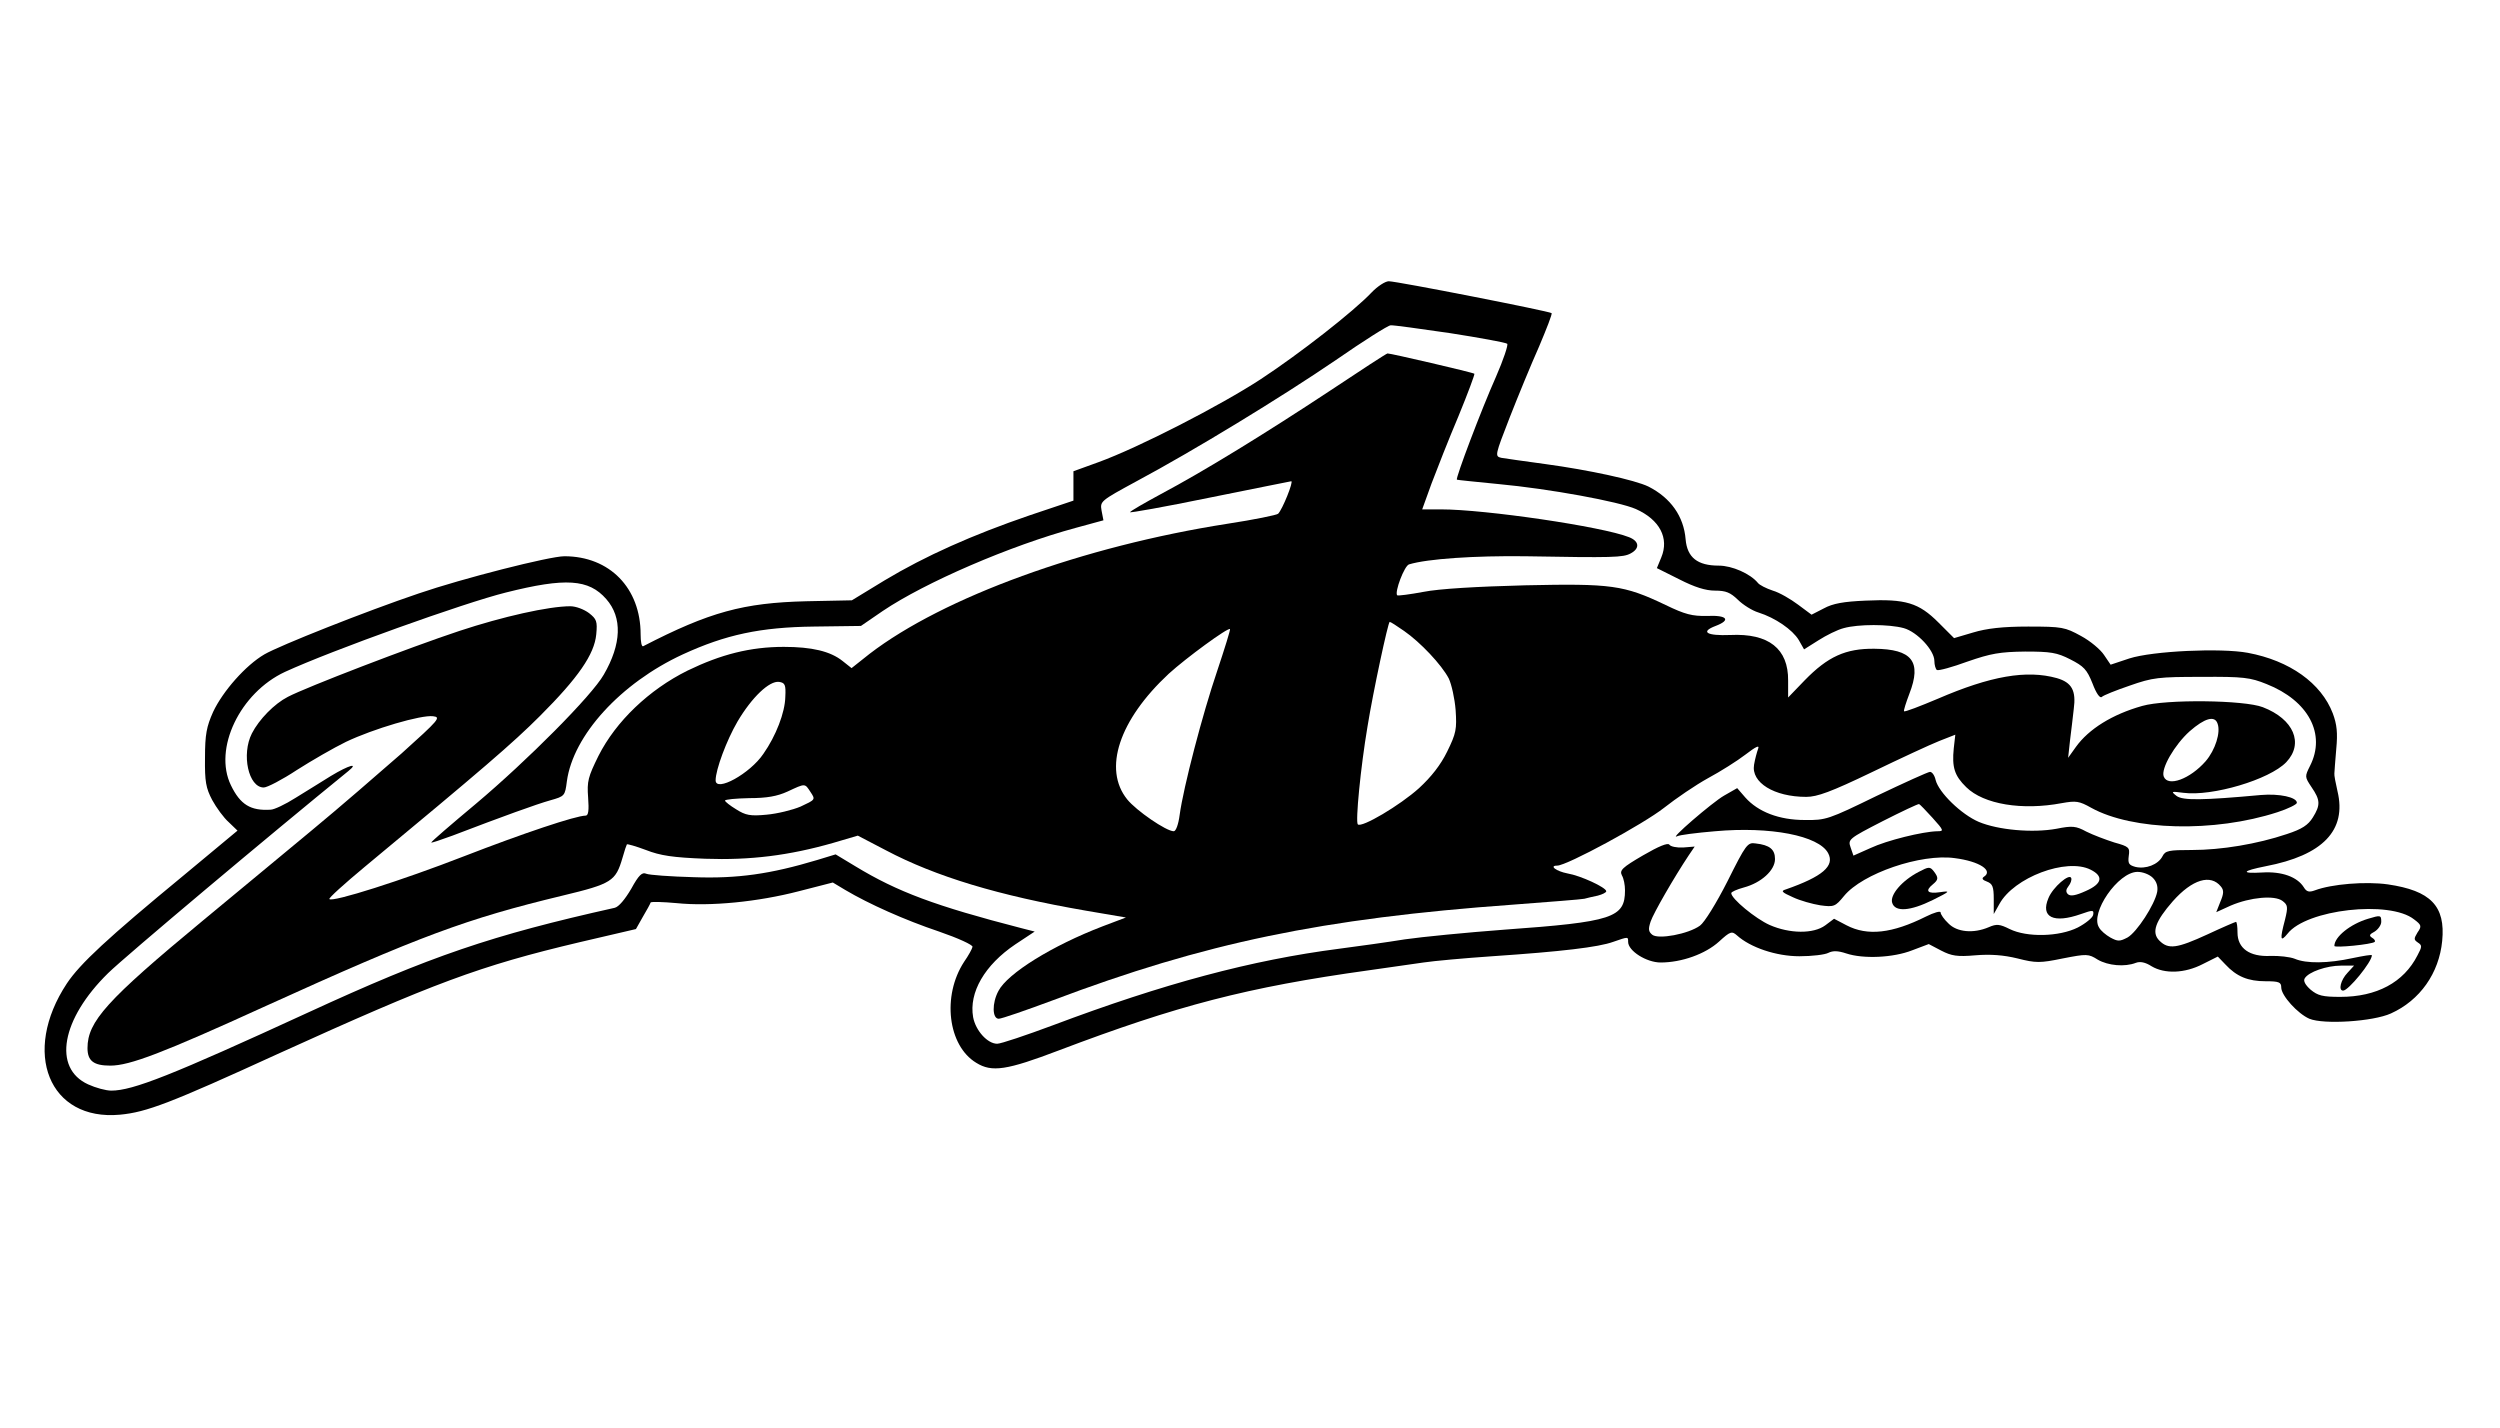 <?xml version="1.0" encoding="UTF-8" standalone="no"?>
<!DOCTYPE svg PUBLIC "-//W3C//DTD SVG 20010904//EN" "http://www.w3.org/TR/2001/REC-SVG-20010904/DTD/svg10.dtd">
<svg version="1.0" xmlns="http://www.w3.org/2000/svg" width="800pt" height="457pt" viewBox="0 0 800 457" preserveAspectRatio="xMidYMid meet">

<g transform="translate(0,457) scale(0.1,-0.1)" fill="#000000" stroke="none">
<path d="M4389 3634 c-58 -61 -228 -194 -354 -277 -130 -85 -391 -219 -520 -266 l-80 -29 0 -47 0 -47 -140 -47 c-184 -63 -334 -130 -464 -208 l-105 -64 -146 -3 c-201 -5 -309 -34 -522 -144 -5 -2 -8 15 -8 38 0 148 -99 250 -244 250 -47 0 -326 -71 -466 -119 -169 -57 -446 -167 -494 -195 -60 -35 -133 -118 -164 -184 -21 -47 -26 -72 -26 -147 -1 -76 3 -97 23 -135 13 -24 37 -57 53 -71 l28 -27 -172 -143 c-244 -201 -332 -283 -374 -346 -146 -221 -57 -441 170 -420 85 8 161 37 504 194 502 228 646 282 967 358 l180 42 22 39 c13 22 24 42 25 46 2 3 39 2 83 -2 108 -11 260 4 391 38 l109 28 40 -24 c76 -45 190 -96 300 -133 61 -21 109 -43 107 -49 -1 -6 -13 -28 -27 -48 -71 -109 -52 -268 39 -323 50 -31 97 -24 265 40 377 143 602 202 991 256 63 9 142 20 175 25 33 5 132 14 220 20 222 15 340 29 387 46 49 17 48 17 48 0 0 -29 59 -66 104 -66 67 0 143 27 187 67 36 33 41 34 57 20 43 -39 126 -67 200 -67 40 0 82 5 93 11 14 7 30 7 57 -2 54 -18 150 -14 211 10 l53 20 40 -21 c33 -17 51 -20 109 -15 48 4 90 1 135 -10 59 -15 72 -15 145 0 77 15 82 15 112 -4 33 -19 86 -24 122 -10 13 5 30 2 50 -11 42 -25 106 -23 164 7 l48 24 24 -25 c36 -39 73 -54 129 -54 43 0 50 -3 50 -20 0 -26 53 -84 90 -100 46 -19 204 -9 261 17 93 42 154 129 164 232 11 112 -37 161 -174 181 -71 10 -180 1 -233 -19 -19 -7 -27 -5 -36 10 -21 33 -70 51 -133 47 -70 -4 -65 5 11 20 183 35 260 115 230 240 -6 26 -11 52 -10 57 0 6 3 41 6 78 5 52 2 79 -11 114 -37 97 -138 169 -272 194 -86 16 -304 6 -379 -18 l-60 -20 -21 31 c-11 17 -44 45 -74 61 -51 28 -60 30 -169 30 -82 0 -133 -6 -176 -19 l-61 -18 -50 50 c-63 63 -105 76 -233 70 -70 -3 -105 -9 -134 -25 l-39 -20 -43 32 c-24 18 -60 39 -81 45 -21 7 -43 18 -48 25 -24 29 -82 55 -125 55 -68 0 -101 26 -106 84 -6 74 -48 133 -119 169 -43 21 -190 53 -330 72 -66 9 -130 18 -141 20 -21 5 -20 8 27 129 27 69 69 171 94 227 24 57 43 105 40 107 -6 6 -495 102 -521 102 -11 0 -36 -16 -55 -36z m251 -130 c96 -15 178 -30 183 -34 4 -3 -12 -51 -36 -106 -46 -103 -130 -325 -125 -329 2 -1 62 -7 133 -14 162 -15 386 -56 440 -80 76 -34 107 -93 81 -155 l-14 -34 72 -36 c49 -25 84 -36 114 -36 35 0 49 -6 73 -29 16 -16 46 -35 66 -41 54 -17 109 -55 129 -88 l17 -30 46 29 c25 16 61 34 81 39 46 13 145 13 192 0 43 -12 98 -71 98 -105 0 -13 4 -26 8 -29 5 -3 49 9 98 27 75 26 104 31 184 32 82 0 102 -3 145 -25 43 -22 53 -32 71 -77 12 -32 24 -49 30 -43 5 5 45 21 89 36 74 26 92 28 230 28 134 1 156 -2 208 -23 134 -53 191 -160 139 -262 -17 -34 -17 -35 5 -68 28 -41 29 -57 4 -97 -15 -24 -34 -37 -83 -53 -95 -32 -210 -51 -304 -51 -74 0 -85 -2 -94 -20 -14 -27 -54 -42 -87 -34 -21 6 -24 11 -21 35 4 27 1 30 -46 43 -28 9 -68 24 -90 35 -33 18 -45 19 -95 9 -77 -14 -187 -4 -249 22 -56 24 -128 94 -138 134 -3 14 -11 26 -18 26 -6 0 -83 -35 -171 -77 -154 -75 -162 -78 -230 -77 -82 0 -149 26 -190 72 l-26 30 -42 -24 c-37 -21 -181 -145 -150 -130 7 4 61 11 121 16 177 16 332 -14 362 -70 22 -41 -18 -75 -135 -116 -17 -5 -14 -9 22 -25 23 -11 63 -22 88 -26 44 -6 48 -4 76 30 59 72 246 136 354 121 79 -10 125 -40 93 -60 -7 -5 -4 -10 10 -15 18 -7 22 -16 22 -56 l0 -48 18 32 c46 85 215 149 292 110 42 -21 37 -45 -15 -68 -33 -15 -50 -18 -58 -10 -7 7 -6 15 2 25 7 9 11 20 9 26 -5 17 -59 -29 -73 -64 -26 -61 16 -82 104 -51 39 14 42 13 39 -3 -2 -9 -24 -27 -49 -40 -60 -30 -163 -32 -218 -5 -32 16 -42 17 -67 6 -49 -21 -102 -16 -129 12 -14 13 -25 29 -25 35 0 6 -21 0 -47 -13 -108 -54 -187 -63 -254 -28 l-40 21 -28 -21 c-38 -28 -114 -27 -178 1 -45 20 -123 84 -123 102 0 4 18 12 40 18 56 15 100 55 100 91 0 31 -17 45 -62 50 -26 4 -31 -3 -90 -121 -36 -71 -74 -132 -88 -142 -37 -27 -134 -45 -153 -29 -12 10 -13 18 -5 42 9 27 76 143 122 212 l19 28 -37 -3 c-21 -1 -40 3 -44 9 -5 7 -34 -5 -84 -34 -67 -39 -76 -48 -68 -64 6 -10 10 -31 10 -48 0 -88 -39 -101 -387 -126 -120 -9 -263 -23 -318 -31 -55 -9 -149 -22 -210 -30 -279 -36 -560 -111 -916 -245 -86 -32 -166 -59 -178 -59 -31 0 -69 42 -77 85 -14 79 37 167 135 233 l62 41 -43 11 c-275 71 -396 116 -531 198 l-63 38 -59 -18 c-150 -45 -255 -60 -395 -55 -74 2 -143 7 -152 11 -13 6 -24 -4 -48 -48 -20 -34 -40 -58 -53 -61 -394 -88 -588 -154 -981 -335 -437 -201 -561 -250 -630 -250 -17 0 -50 9 -74 20 -114 52 -86 209 64 356 54 53 523 447 768 646 36 29 3 20 -55 -15 -30 -19 -81 -50 -113 -70 -33 -21 -69 -38 -80 -38 -64 -4 -97 16 -127 78 -57 117 29 296 173 363 150 69 574 221 707 254 191 48 265 43 321 -21 52 -59 49 -144 -8 -242 -38 -67 -245 -275 -409 -413 -79 -66 -143 -121 -143 -124 0 -2 30 8 68 22 162 62 270 101 313 113 46 13 47 14 53 61 20 147 172 314 371 406 137 63 248 87 420 89 l150 2 70 48 c135 91 407 209 618 266 l88 24 -6 31 c-5 30 -4 31 112 94 183 98 462 268 638 388 88 61 167 111 175 111 8 1 94 -11 190 -25z m1544 -1551 c37 -41 37 -43 15 -43 -46 -1 -161 -29 -214 -54 l-54 -24 -9 26 c-9 26 -7 28 102 84 61 31 114 56 117 55 3 -1 22 -21 43 -44z m705 -192 c12 -12 17 -27 14 -45 -8 -41 -65 -129 -95 -146 -25 -13 -31 -13 -55 0 -14 8 -31 22 -36 32 -30 46 61 178 123 178 17 0 38 -8 49 -19z m218 -28 c10 -12 9 -23 -2 -49 l-13 -33 46 21 c63 27 141 34 166 15 17 -13 18 -19 8 -60 -17 -64 -15 -73 8 -45 60 78 327 108 405 46 24 -18 25 -22 11 -42 -12 -20 -12 -23 1 -32 14 -9 14 -13 -1 -41 -44 -87 -131 -133 -247 -133 -57 0 -72 4 -95 23 -17 15 -24 28 -19 36 12 21 71 41 116 41 l42 0 -21 -23 c-22 -23 -30 -57 -14 -57 17 0 92 92 92 113 0 3 -28 -2 -62 -9 -78 -17 -148 -18 -185 -2 -15 6 -51 10 -78 9 -66 -3 -105 24 -105 75 0 19 -2 34 -5 34 -2 0 -44 -18 -91 -40 -98 -45 -125 -49 -154 -20 -26 26 -13 62 43 126 62 70 121 88 154 47z"/>
<path d="M4255 3319 c-206 -136 -401 -256 -540 -330 -52 -28 -97 -54 -99 -58 -2 -3 111 17 252 46 142 29 260 52 264 53 8 0 -28 -90 -42 -104 -4 -4 -77 -19 -162 -32 -461 -72 -909 -235 -1145 -416 l-58 -46 -29 23 c-39 31 -98 45 -188 45 -107 0 -201 -24 -308 -76 -123 -61 -229 -162 -285 -273 -33 -67 -37 -81 -33 -133 3 -41 1 -58 -8 -58 -31 0 -201 -57 -389 -130 -198 -77 -421 -148 -431 -137 -3 3 48 49 113 103 376 312 473 395 561 483 122 122 174 197 180 261 4 42 1 49 -23 68 -16 12 -42 22 -60 22 -69 0 -216 -33 -355 -79 -157 -52 -490 -180 -549 -211 -43 -22 -92 -72 -115 -117 -34 -67 -11 -173 38 -173 11 0 59 25 106 56 47 30 118 71 157 90 88 42 241 87 279 82 26 -3 19 -11 -101 -119 -72 -63 -200 -174 -286 -245 -85 -71 -243 -201 -350 -290 -308 -255 -369 -323 -369 -408 0 -41 20 -56 73 -56 62 0 167 40 498 191 493 224 642 279 949 353 158 38 170 46 192 121 6 22 13 42 14 43 1 2 29 -6 61 -18 46 -18 86 -24 190 -28 143 -5 267 10 410 51 l78 23 90 -47 c159 -84 361 -145 639 -193 l129 -22 -74 -28 c-162 -62 -305 -151 -334 -207 -21 -39 -20 -89 1 -89 9 0 87 27 173 59 487 184 862 262 1471 306 118 9 222 17 230 19 8 2 27 7 43 10 15 4 27 10 27 14 0 12 -82 50 -124 57 -36 7 -60 25 -33 25 31 0 276 133 342 185 38 30 101 73 141 95 39 21 93 55 119 75 34 26 46 32 41 19 -4 -11 -10 -33 -13 -51 -10 -57 64 -103 167 -103 35 0 79 16 210 79 91 44 188 89 216 100 l51 20 -5 -44 c-6 -60 2 -87 40 -124 56 -55 179 -75 306 -51 45 8 55 7 94 -15 132 -73 393 -80 596 -14 34 11 62 25 62 30 0 18 -56 30 -115 25 -186 -17 -250 -18 -270 -3 -19 15 -17 15 22 10 92 -12 275 42 329 98 57 60 24 138 -75 176 -59 23 -309 26 -386 4 -96 -27 -171 -74 -212 -131 l-25 -35 6 55 c4 30 9 76 12 101 8 59 -6 85 -54 99 -97 27 -212 7 -381 -66 -57 -24 -106 -43 -108 -40 -2 2 6 27 17 56 40 103 9 143 -112 144 -92 1 -149 -25 -223 -101 l-53 -55 0 54 c1 102 -62 152 -185 146 -76 -3 -97 10 -47 29 50 19 37 35 -27 32 -48 -1 -71 5 -133 35 -134 64 -173 69 -450 63 -154 -4 -275 -11 -325 -21 -43 -8 -81 -13 -84 -11 -9 10 23 95 38 99 59 18 211 28 371 26 282 -5 314 -4 338 9 30 16 28 39 -5 52 -85 34 -461 89 -602 89 l-60 0 30 83 c17 45 55 142 86 215 30 73 53 135 51 136 -4 4 -271 66 -278 65 -3 0 -86 -54 -185 -120z m238 -768 c52 -36 120 -108 143 -152 9 -19 19 -64 22 -101 4 -61 2 -74 -27 -133 -21 -43 -51 -81 -90 -117 -61 -55 -184 -128 -196 -116 -8 8 9 183 31 313 18 112 66 335 71 335 3 0 23 -13 46 -29z m-598 -128 c-47 -138 -108 -372 -120 -460 -4 -31 -12 -53 -19 -53 -24 0 -120 66 -149 102 -78 97 -26 254 133 402 56 51 190 149 196 143 2 -1 -17 -62 -41 -134z m-1382 -83 c-1 -50 -30 -125 -70 -182 -43 -64 -153 -124 -153 -85 0 34 35 128 70 188 46 78 102 131 133 127 19 -3 22 -9 20 -48z m4583 -85 c11 -28 -7 -85 -38 -121 -50 -57 -121 -83 -134 -49 -10 25 35 102 83 145 48 42 80 51 89 25z m-4502 -220 c16 -24 15 -24 -32 -46 -26 -11 -75 -23 -109 -26 -52 -5 -67 -2 -97 17 -20 12 -36 25 -36 28 0 4 35 7 78 8 56 0 89 6 122 21 58 27 55 27 74 -2z"/>
<path d="M6140 1780 c-54 -28 -93 -74 -85 -99 9 -30 57 -27 130 9 56 28 58 30 23 25 -40 -6 -49 4 -23 25 18 15 19 21 3 42 -12 15 -16 15 -48 -2z"/>
<path d="M7578 1630 c-57 -17 -108 -58 -108 -87 0 -7 121 5 129 13 3 3 -1 9 -8 13 -11 7 -9 11 8 20 11 7 21 21 21 31 0 22 -2 22 -42 10z"/>
</g>
</svg>